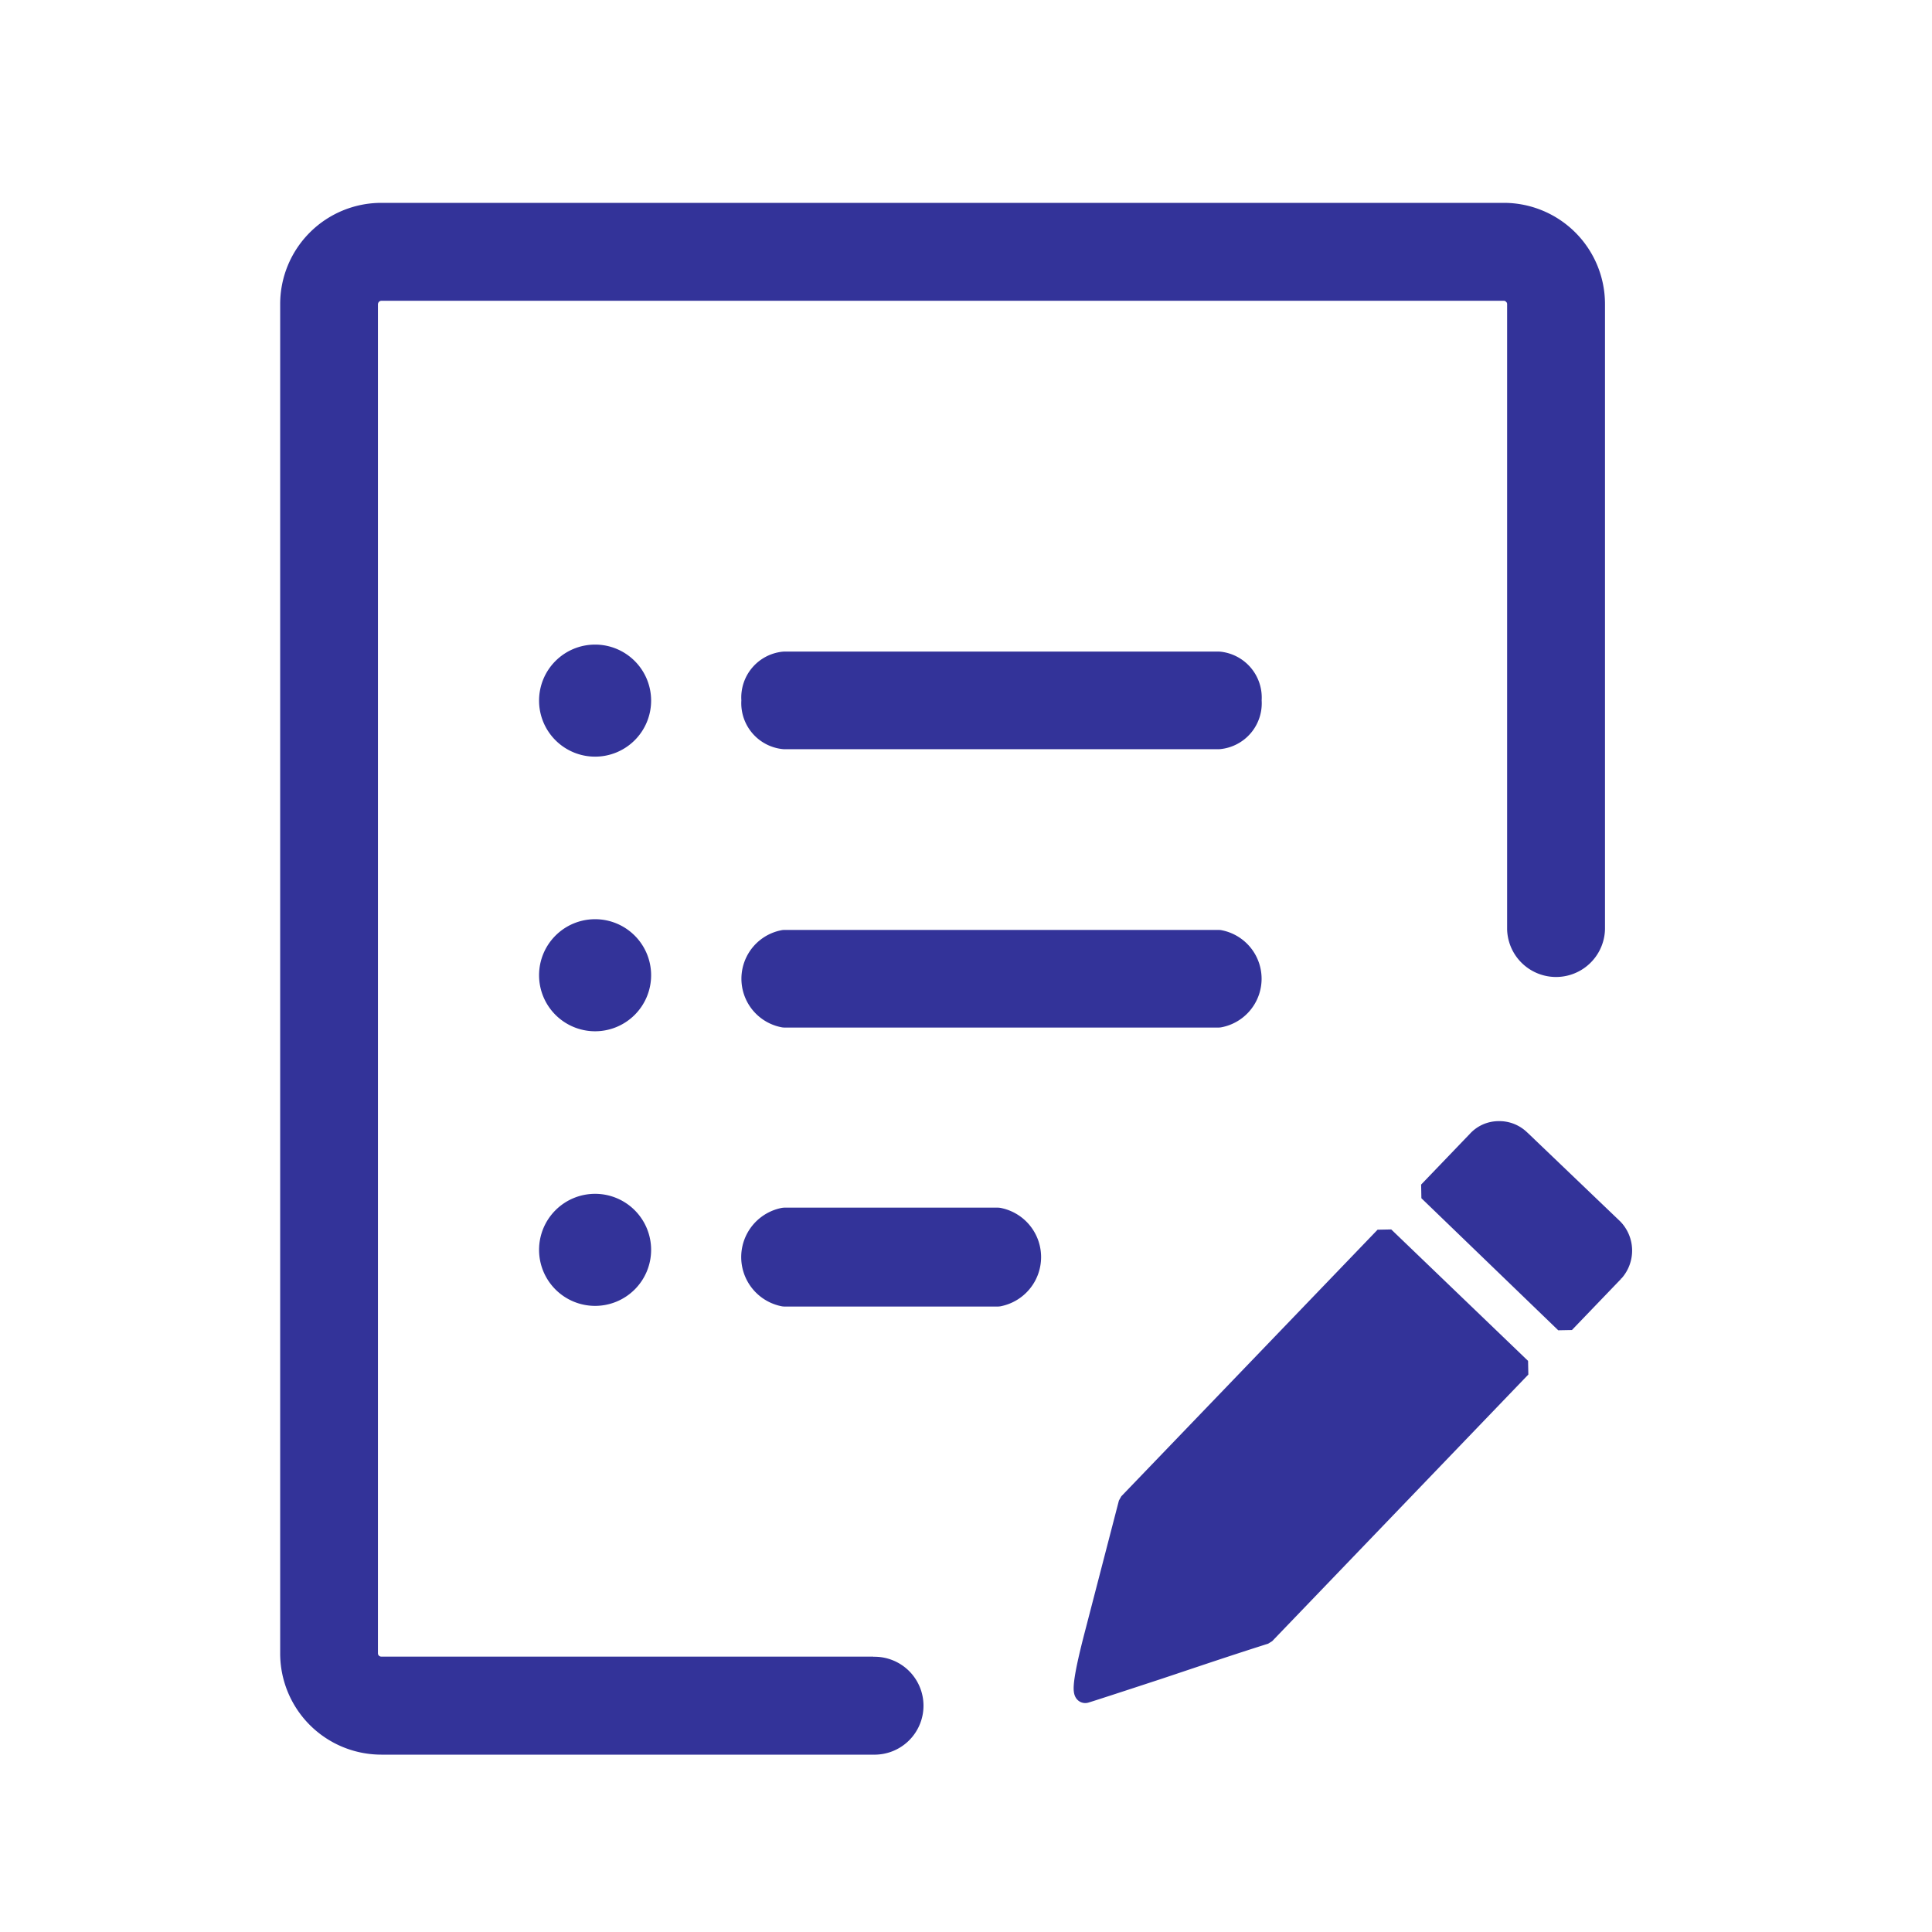 <svg xmlns="http://www.w3.org/2000/svg" xmlns:xlink="http://www.w3.org/1999/xlink" width="50" height="50" viewBox="0 0 50 50">
  <defs>
    <clipPath id="clip-Tests">
      <rect width="50" height="50"/>
    </clipPath>
  </defs>
  <g id="Tests" clip-path="url(#clip-Tests)">
    <path id="Path_13058" data-name="Path 13058" d="M12.788,20.843a1.029,1.029,0,0,1,0-2.027H24.048a1.029,1.029,0,0,1,0,2.027ZM15.1,37.627a1.017,1.017,0,1,1,0,2.033H2.366A2.369,2.369,0,0,1,0,37.294V2.366A2.369,2.369,0,0,1,2.366,0H31.42a2.369,2.369,0,0,1,2.366,2.366V18.549a1.017,1.017,0,0,1-2.033,0V2.366a.322.322,0,0,0-.1-.232.327.327,0,0,0-.232-.1H2.366a.346.346,0,0,0-.236.1.352.352,0,0,0-.1.236V37.291a.336.336,0,0,0,.332.332H15.1ZM31.856,23.994a.781.781,0,0,0-.575-.229.76.76,0,0,0-.562.252L29.458,25.33,33,28.748l1.275-1.327a.831.831,0,0,0-.023-1.136l-2.395-2.292ZM25.243,36.8c-.468.148-.933.3-1.4.455s-.933.313-1.4.468q-1.651.542-1.846.6t.226-1.552l.875-3.373h0l6.633-6.9L31.872,29.9l-6.629,6.9ZM12.788,28.063a1.047,1.047,0,0,1,0-2.059h5.548a1.047,1.047,0,0,1,0,2.059Zm0-14.424a.944.944,0,0,1-.852-1.013.942.942,0,0,1,.852-1.013H24.048a.944.944,0,0,1,.852,1.013.942.942,0,0,1-.852,1.013ZM7.9,25.646a1.2,1.2,0,1,1-1.2,1.2,1.2,1.2,0,0,1,1.2-1.2Zm0-7.107a1.2,1.2,0,1,1-1.2,1.2,1.2,1.2,0,0,1,1.2-1.2Zm0-7.107a1.2,1.2,0,1,1-1.2,1.2,1.2,1.2,0,0,1,1.2-1.2Z" transform="translate(7.501 5.5)" fill="#339" stroke="#339" stroke-linejoin="bevel" stroke-width="0.5" fill-rule="evenodd"/>
  </g>
</svg>
